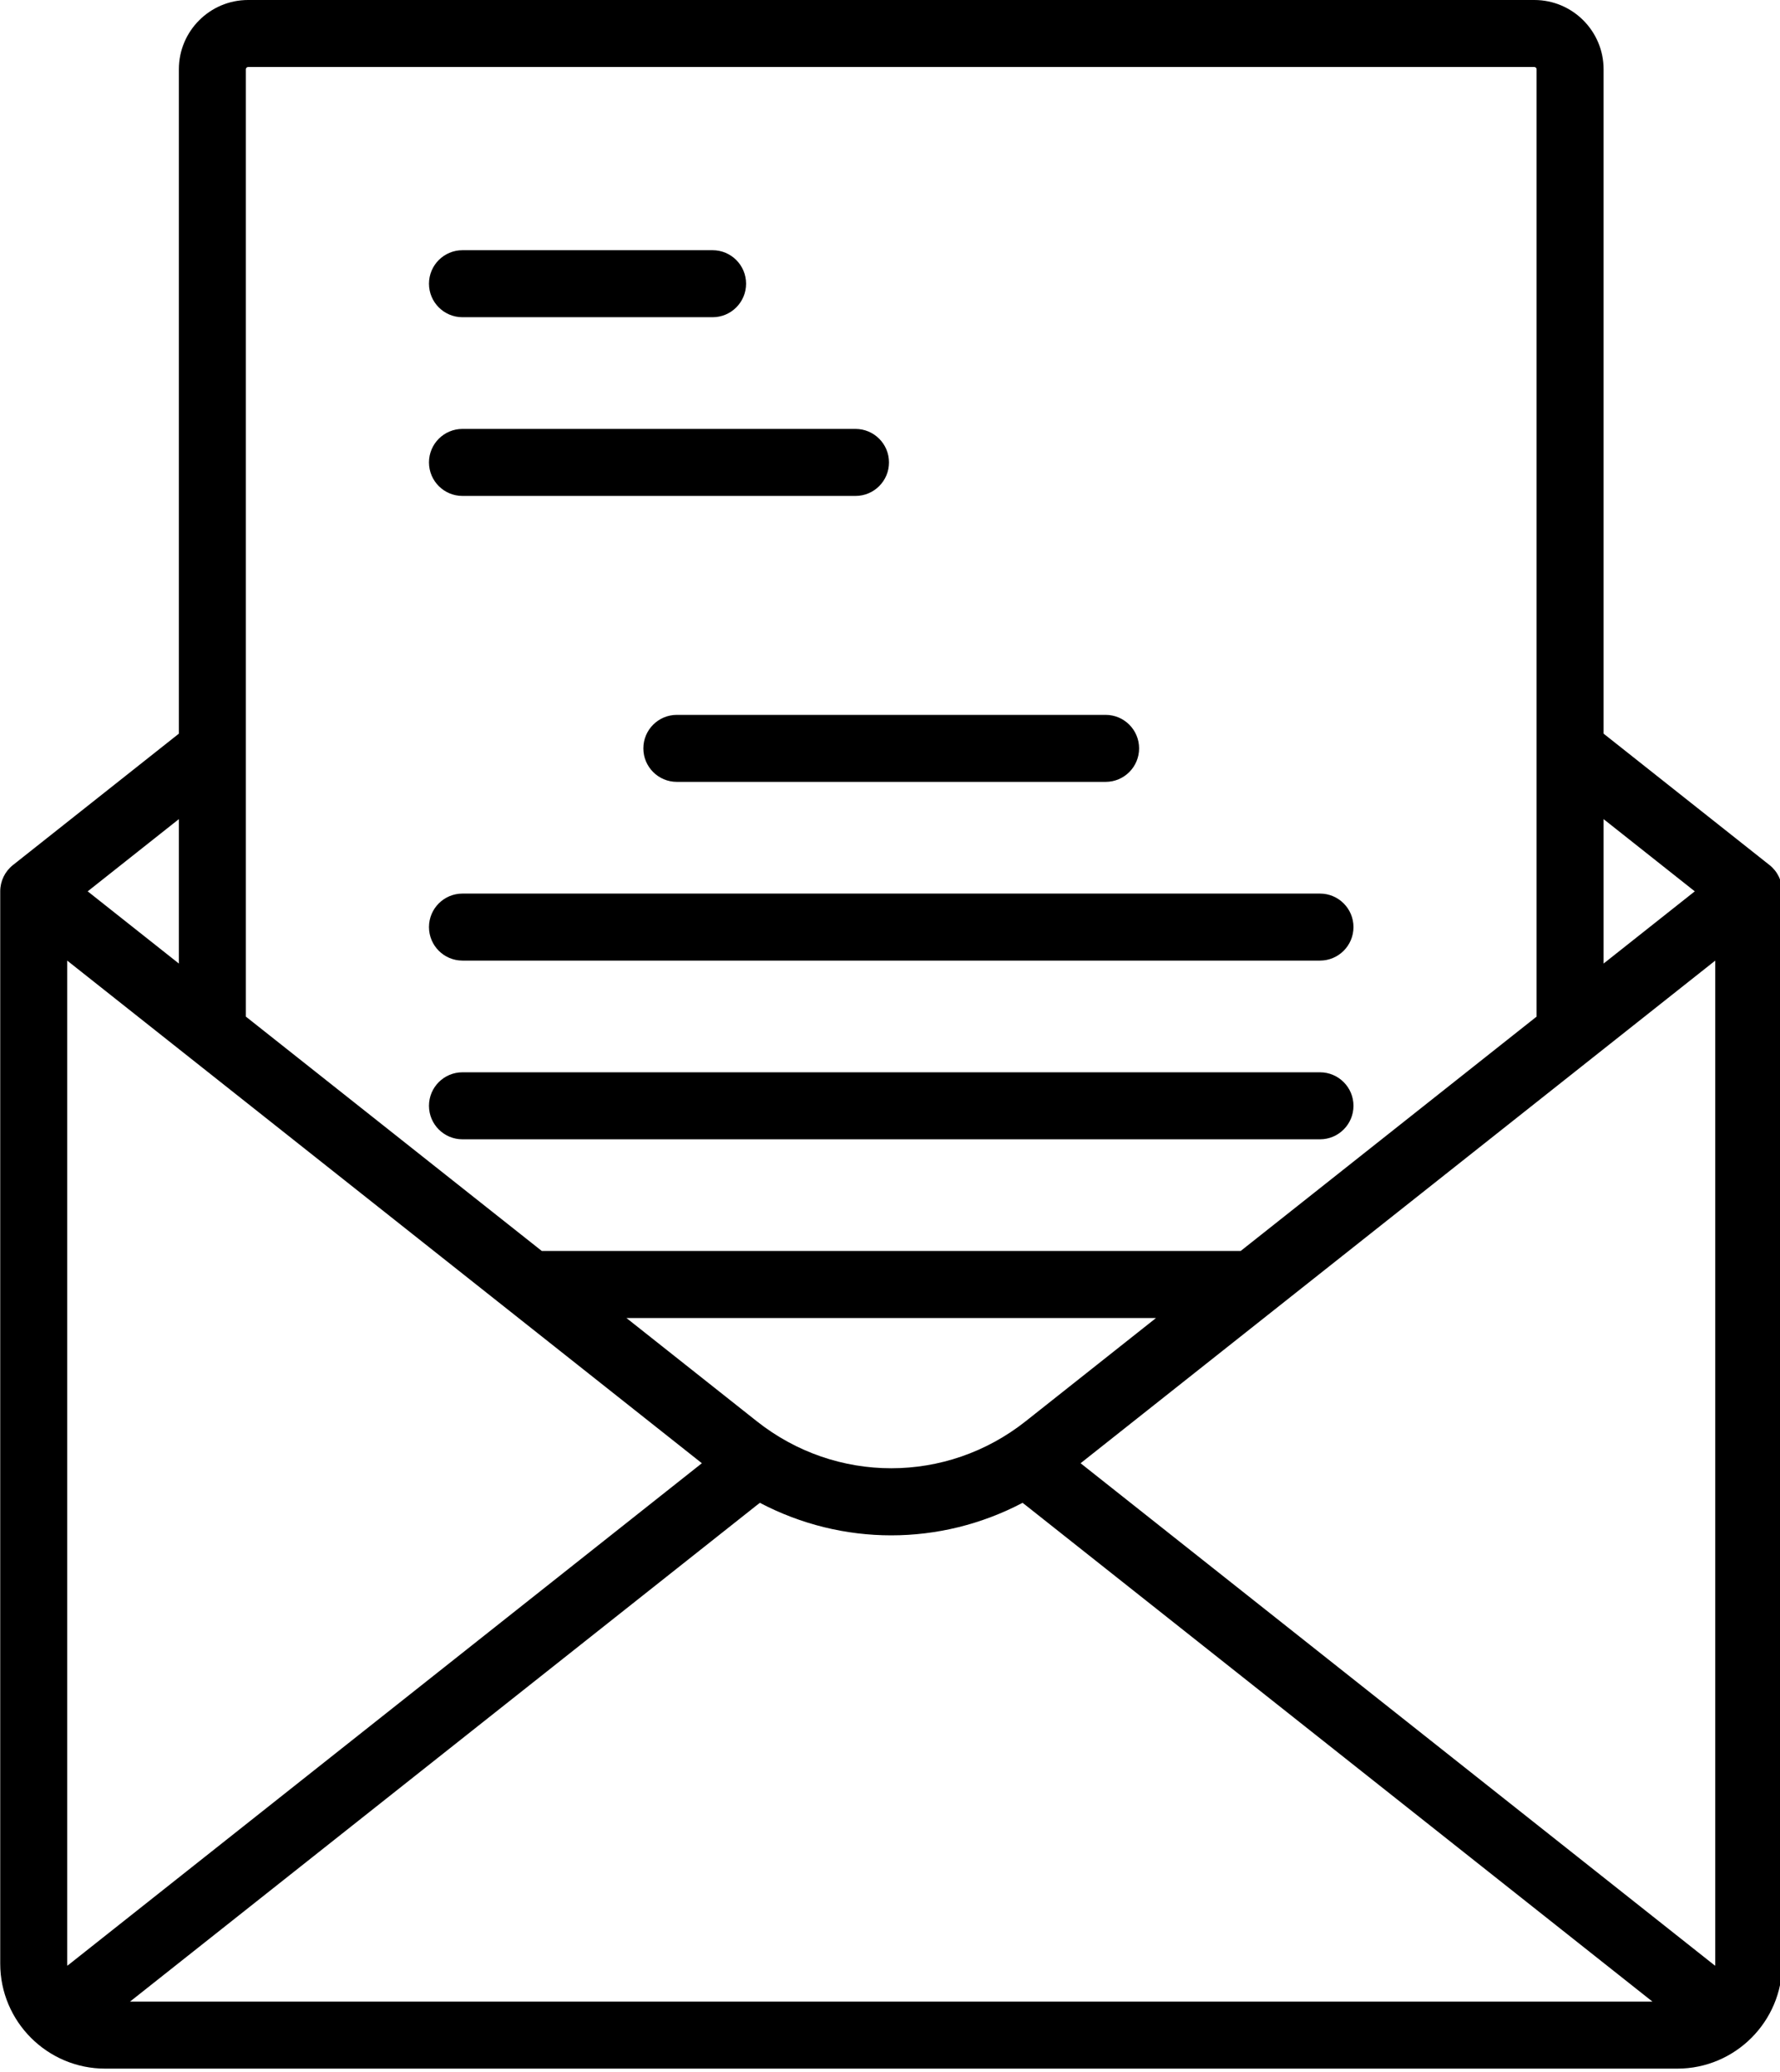 <?xml version="1.0" encoding="UTF-8" standalone="no"?>
<!DOCTYPE svg PUBLIC "-//W3C//DTD SVG 1.1//EN" "http://www.w3.org/Graphics/SVG/1.1/DTD/svg11.dtd">
<svg width="100%" height="100%" viewBox="0 0 55 64" version="1.1" xmlns="http://www.w3.org/2000/svg" xmlns:xlink="http://www.w3.org/1999/xlink" xml:space="preserve" xmlns:serif="http://www.serif.com/" style="fill-rule:evenodd;clip-rule:evenodd;stroke-linejoin:round;stroke-miterlimit:2;">
    <g transform="matrix(1,0,0,1,-994.644,-4356.21)">
        <g transform="matrix(0.138,0,0,0.138,990.235,4356.21)">
            <path d="M428.155,193.62L391,164.205L391,15.5C391,6.953 384.047,0 375.5,0L87.5,0C78.953,0 72,6.953 72,15.5L72,164.205L34.845,193.62C33.048,195.042 32,197.208 32,199.5L32,439.5C32,452.458 42.542,463 55.5,463L407.5,463C420.458,463 431,452.458 431,439.5L431,199.5C431,197.208 429.952,195.042 428.155,193.62ZM416,439.5C416,439.661 415.985,439.819 415.976,439.978L273.898,327.5L416,215.003L416,439.5ZM47,439.5L47,215.003L189.102,327.5L47.024,439.978C47.015,439.819 47,439.661 47,439.5ZM261.604,318.102C243.879,332.134 219.121,332.135 201.396,318.102L172.215,295L290.785,295L261.604,318.102ZM201.4,336.895C201.629,336.713 201.863,336.541 202.094,336.364C211.31,341.208 221.401,343.641 231.499,343.641C241.594,343.641 251.687,341.206 260.902,336.364C261.135,336.542 261.371,336.713 261.603,336.898L401.943,448L61.057,448L201.4,336.895ZM411.417,199.5L391,215.663L391,183.336L411.417,199.5ZM87.5,15L375.5,15C375.776,15 376,15.224 376,15.5L376,227.538L309.732,280L153.268,280L87,227.538L87,15.5C87,15.224 87.224,15 87.5,15ZM72,215.663L51.583,199.5L72,183.336L72,215.663Z" style="fill-rule:nonzero;"/>
            <path d="M135.5,71L191.5,71C195.642,71 199,67.642 199,63.5C199,59.358 195.642,56 191.5,56L135.5,56C131.358,56 128,59.358 128,63.5C128,67.642 131.358,71 135.5,71Z" style="fill-rule:nonzero;"/>
            <path d="M135.5,111L223.5,111C227.642,111 231,107.642 231,103.5C231,99.358 227.642,96 223.5,96L135.5,96C131.358,96 128,99.358 128,103.5C128,107.642 131.358,111 135.5,111Z" style="fill-rule:nonzero;"/>
            <path d="M176,167.5C176,171.642 179.358,175 183.5,175L279.5,175C283.642,175 287,171.642 287,167.5C287,163.358 283.642,160 279.5,160L183.5,160C179.358,160 176,163.358 176,167.5Z" style="fill-rule:nonzero;"/>
            <path d="M135.5,215L327.5,215C331.642,215 335,211.642 335,207.5C335,203.358 331.642,200 327.5,200L135.5,200C131.358,200 128,203.358 128,207.5C128,211.642 131.358,215 135.5,215Z" style="fill-rule:nonzero;"/>
            <path d="M135.5,255L327.5,255C331.642,255 335,251.642 335,247.5C335,243.358 331.642,240 327.5,240L135.5,240C131.358,240 128,243.358 128,247.5C128,251.642 131.358,255 135.5,255Z" style="fill-rule:nonzero;"/>
        </g>
    </g>
</svg>
